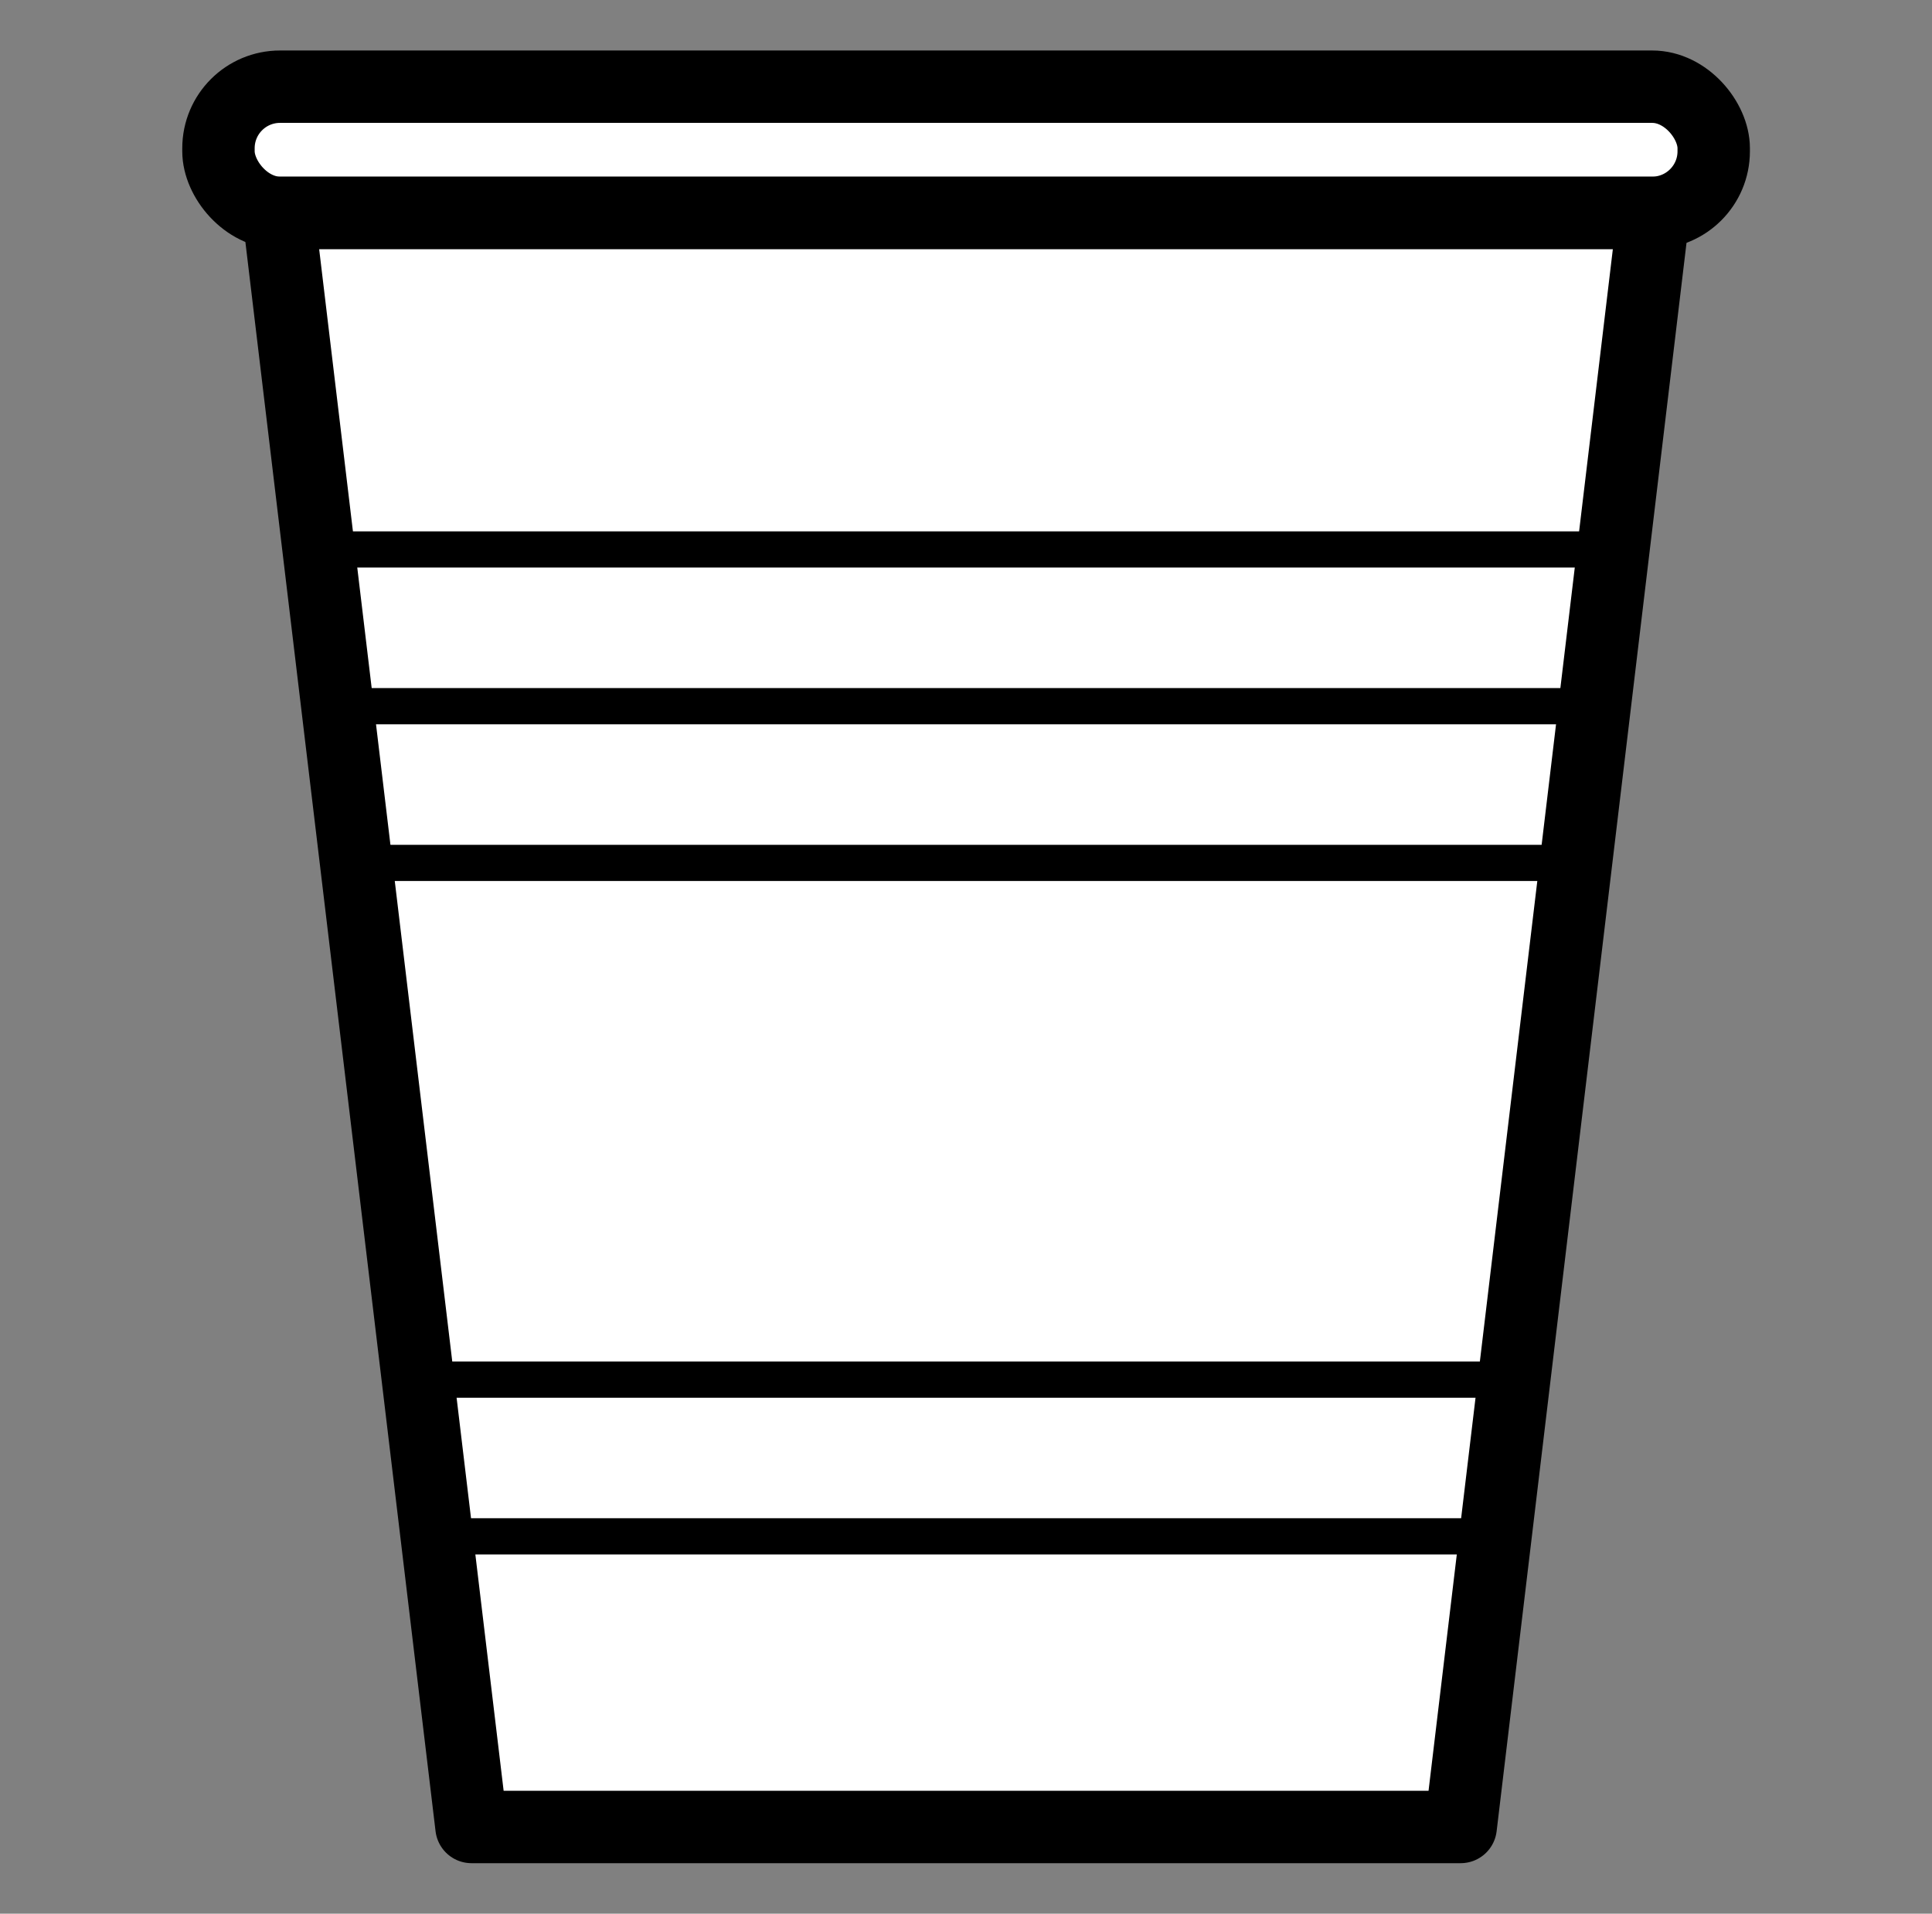 <svg xmlns="http://www.w3.org/2000/svg" width="106.74" height="105.74" viewBox="0 0 106.74 105.74">
  <rect x="0" y="0" width="106.74" height="105.74" fill="#808080" stroke="none"/>
  <defs>
    <style>
      .cls-1, .cls-2 {
        fill: #fff;
        stroke-width: 4px;
      }

      .cls-1, .cls-2, .cls-3 {
        stroke: #000;
      }

      .cls-1 {
        stroke-miterlimit: 10;
      }

      .cls-2, .cls-3 {
        stroke-linejoin: round;
      }

      .cls-3 {
        fill: none;
        stroke-width: 2px;
      }
    </style>
  </defs>
  <g id="MATERIALI">
    <g id="Plastica">
      <rect class="cls-1" x="12.07" y="4.79" width="82.61" height="6.97" rx="3.4"/>
      <polygon class="cls-2" points="53.37 11.77 15.38 11.77 26.05 100.95 53.37 100.95 80.7 100.95 91.36 11.77 53.37 11.77"/>
      <line class="cls-3" x1="89.22" y1="30.36" x2="17.52" y2="30.36"/>
      <line class="cls-3" x1="88.1" y1="39.02" x2="18.64" y2="39.02"/>
      <line class="cls-3" x1="87.07" y1="47.68" x2="19.68" y2="47.68"/>
      <line class="cls-3" x1="82.62" y1="84.89" x2="24.12" y2="84.89"/>
      <line class="cls-3" x1="83.65" y1="76.23" x2="23.09" y2="76.23"/>
    </g>
  </g>
</svg>
